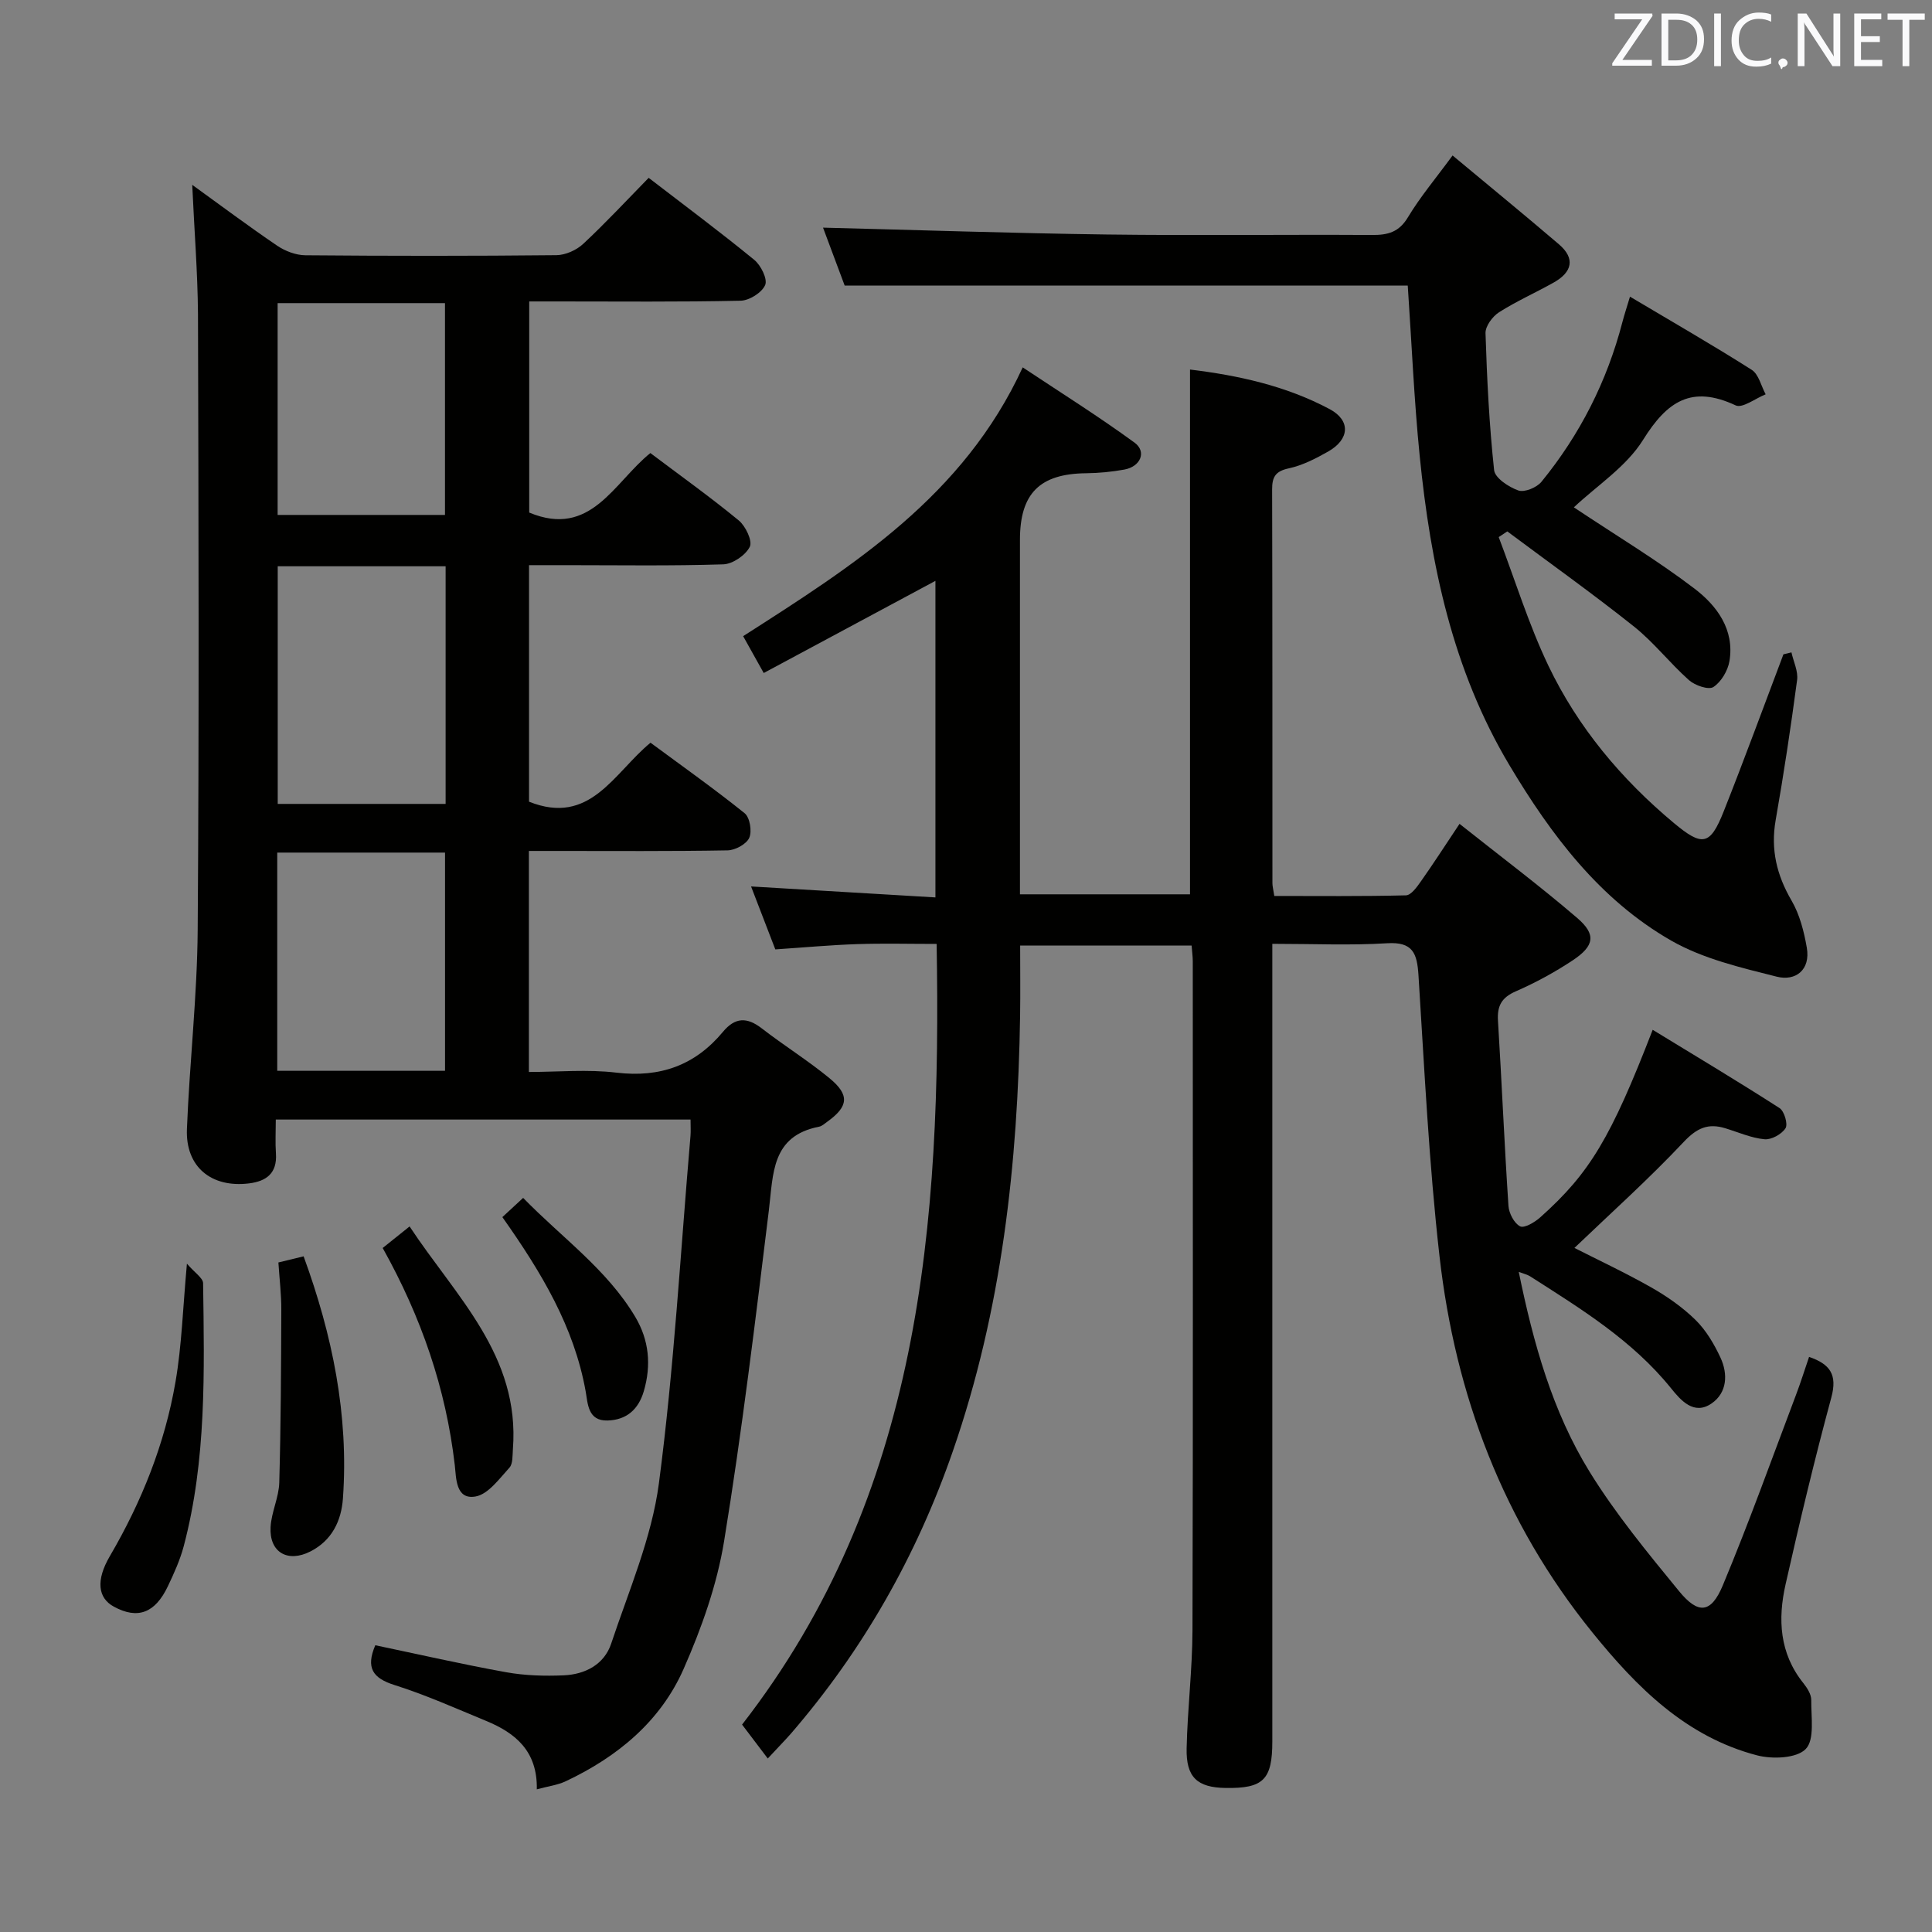 <svg enable-background="new 0 0 400 400" viewBox="0 0 400 400" xmlns="http://www.w3.org/2000/svg"><rect x="0" y="0" width="400" height="400" fill="#808080" stroke="none"/><path d="m158.96 364.08c-1.97-2.6-3.47-4.58-5.32-7.02 36.99-47.62 41.28-103.57 40.28-161.63-5.6 0-11.04-.14-16.46.04-5.47.18-10.93.69-16.94 1.09-1.62-4.21-3.26-8.47-5.02-13.03 12.91.77 25.37 1.51 38.17 2.27 0-22.41 0-44.17 0-65.54-11.55 6.2-23.39 12.55-35.55 19.08-1.85-3.31-3.04-5.44-4.26-7.63 22.83-14.62 45.6-28.96 57.88-55.65 7.9 5.25 15.71 10.15 23.14 15.57 2.58 1.88 1.27 4.98-2.1 5.59-2.6.47-5.27.73-7.91.76-9.59.1-13.7 4.16-13.7 13.79v67.49 5.9h35.21c0-36.2 0-72.14 0-108.65 9.91 1.2 19.84 3.35 28.92 8.2 4.41 2.36 4.1 6.27-.31 8.77-2.57 1.46-5.33 2.88-8.17 3.49-2.77.59-3.45 1.8-3.44 4.37.07 27.16.05 54.33.06 81.49 0 .65.18 1.29.39 2.67 9.08 0 18.17.1 27.26-.13 1.07-.03 2.28-1.74 3.09-2.89 2.57-3.64 4.99-7.4 8-11.91 8.41 6.68 16.62 12.84 24.39 19.51 3.94 3.39 3.53 5.76-.93 8.73-3.72 2.47-7.71 4.64-11.8 6.43-2.94 1.28-3.89 3-3.7 6.08.79 12.78 1.32 25.57 2.17 38.34.1 1.53 1.18 3.61 2.41 4.24.87.44 3.03-.84 4.17-1.86 10.26-9.16 14.62-16.45 23.28-38.83 8.89 5.43 17.67 10.68 26.27 16.21.98.63 1.77 3.33 1.23 4.17-.8 1.24-2.92 2.42-4.36 2.28-2.75-.26-5.42-1.46-8.12-2.28-3.53-1.08-5.85-.07-8.57 2.81-7.24 7.7-15.14 14.78-22.65 21.97 4.55 2.32 10.33 5.02 15.86 8.15 3.3 1.87 6.52 4.12 9.22 6.77 2.18 2.14 3.85 4.99 5.16 7.8 1.58 3.41 1.38 7.27-1.86 9.49-3.66 2.51-6.38-.68-8.39-3.17-8.02-9.93-18.67-16.45-29.18-23.17-.53-.34-1.18-.47-2.34-.91 3.04 14.83 6.97 28.92 14.69 41.42 5.38 8.71 11.98 16.72 18.49 24.67 3.99 4.88 6.64 4.62 9.07-1.19 5.43-13.01 10.19-26.31 15.18-39.51.94-2.48 1.73-5.01 2.68-7.79 4.34 1.5 5.9 3.65 4.6 8.43-3.47 12.81-6.55 25.73-9.47 38.68-1.62 7.18-1.27 14.24 3.66 20.4.81 1.01 1.68 2.36 1.66 3.55-.04 3.49.74 8.2-1.15 10.13-1.89 1.94-6.89 2.13-10.06 1.31-14.71-3.84-24.9-14.07-34.13-25.48-18.42-22.78-28.37-49.12-31.63-77.9-2.19-19.3-3.12-38.75-4.35-58.15-.29-4.51-1.15-6.94-6.48-6.61-7.62.47-15.28.12-23.78.12v6.64 158.49c0 7.93-1.85 9.76-9.67 9.64-5.87-.09-8.21-2.2-8.07-8.23.18-8.15 1.18-16.28 1.21-24.42.13-46.16.06-92.33.06-138.49 0-.98-.14-1.96-.24-3.28-11.69 0-23.26 0-35.5 0 0 4.96.06 9.72-.01 14.49-.46 30.72-3.78 60.96-13.93 90.22-7.51 21.66-18.58 41.16-33.54 58.48-1.42 1.61-2.92 3.12-4.77 5.13z" fill="#010100"/><path d="m39.8 38.27c5.69 4.11 11.53 8.48 17.56 12.58 1.66 1.13 3.88 1.98 5.85 2 17.33.15 34.66.16 51.99-.02 1.88-.02 4.16-1.04 5.56-2.35 4.62-4.31 8.93-8.95 13.54-13.66 7.49 5.76 14.8 11.2 21.86 16.98 1.38 1.13 2.79 3.98 2.26 5.21-.67 1.57-3.28 3.21-5.09 3.25-12.66.28-25.33.15-37.99.15-1.8 0-3.6 0-5.77 0v43.71c12.76 5.32 17.49-6.2 25.08-12.32 6.17 4.65 12.4 9.1 18.3 13.95 1.42 1.17 2.88 4.25 2.29 5.45-.86 1.74-3.53 3.57-5.48 3.64-10.82.35-21.66.17-32.49.17-2.47 0-4.95 0-7.74 0v48.97c12.66 5.06 17.53-5.92 25.15-12.21 6.53 4.83 13.17 9.52 19.49 14.6 1.08.87 1.56 3.75.95 5.1-.59 1.31-2.9 2.56-4.48 2.59-11.83.21-23.66.12-35.49.12-1.78 0-3.57 0-5.65 0v45.76c6 0 12.15-.58 18.14.14 9.04 1.08 16.28-1.53 22.02-8.43 2.53-3.05 4.98-3.11 8.05-.74 4.6 3.56 9.57 6.65 14.05 10.34 4.21 3.47 3.89 5.85-.48 8.99-.54.39-1.09.91-1.7 1.03-9.89 1.93-9.47 9.74-10.39 17.27-2.8 22.88-5.56 45.78-9.27 68.52-1.47 9.04-4.66 18.01-8.37 26.44-4.79 10.89-13.71 18.24-24.42 23.29-1.7.8-3.67 1.04-5.99 1.67.16-7.9-4.42-11.66-10.46-14.15-6.29-2.6-12.53-5.4-19-7.44-4.53-1.43-5.97-3.57-3.98-8.24 8.98 1.88 18 3.95 27.11 5.59 3.89.7 7.96.81 11.92.64 4.42-.2 8.37-2.24 9.81-6.57 3.65-10.97 8.39-21.88 9.88-33.19 3.14-23.86 4.47-47.95 6.54-71.95.08-.98.01-1.98.01-3.36-28.6 0-56.98 0-85.87 0 0 2.48-.13 4.77.03 7.05.27 4.06-1.97 5.73-5.58 6.17-7.81.96-13.16-3.44-12.85-11.24.54-13.77 2.13-27.52 2.23-41.29.3-42.49.18-84.99.06-127.48-.07-8.76-.78-17.52-1.19-26.73zm17.7 78.97v49.2h34.76c0-16.63 0-32.88 0-49.2-11.78 0-23.22 0-34.76 0zm34.64 104.46c0-15.24 0-30.24 0-45.18-11.86 0-23.27 0-34.74 0v45.18zm-34.66-158.94v43.85h34.65c0-14.84 0-29.35 0-43.85-11.88 0-23.29 0-34.65 0z" fill="#010100"/><path d="m370.9 135.07c.42 1.91 1.42 3.9 1.17 5.73-1.29 9.69-2.75 19.37-4.44 29.01-1.06 6.07.22 11.38 3.3 16.66 1.68 2.89 2.57 6.39 3.15 9.73.8 4.63-2.34 6.99-6.22 6.01-7.46-1.88-15.29-3.71-21.86-7.47-14.8-8.48-24.85-21.86-33.48-36.3-11.79-19.73-16.34-41.59-18.59-64.06-1.17-11.72-1.67-23.51-2.47-35.26-38.62 0-77.34 0-116.58 0-1.43-3.84-3.1-8.29-4.48-11.99 19.57.49 39.14 1.16 58.71 1.42 18.33.24 36.66-.01 54.99.1 3.25.02 5.55-.58 7.4-3.67 2.55-4.24 5.78-8.07 9.24-12.79 7.53 6.28 14.84 12.25 22.02 18.39 3.47 2.97 2.69 5.78-1.04 7.89-3.76 2.12-7.73 3.87-11.36 6.18-1.36.87-2.85 2.89-2.8 4.35.3 9.46.77 18.94 1.78 28.34.18 1.63 3.03 3.51 5.03 4.21 1.26.44 3.8-.61 4.77-1.8 7.98-9.77 13.58-20.82 16.76-33.06.4-1.54.91-3.06 1.57-5.27 8.72 5.19 17.07 9.98 25.19 15.14 1.46.92 1.96 3.35 2.9 5.08-2.1.83-4.81 2.95-6.21 2.29-9.11-4.26-14.19-.86-19.17 7.14-3.47 5.57-9.58 9.49-14.33 13.97 8.9 5.93 17.27 10.95 24.98 16.83 4.62 3.52 8.31 8.47 7.24 14.98-.33 1.99-1.7 4.32-3.33 5.39-.99.65-3.81-.32-5.04-1.41-3.97-3.52-7.28-7.83-11.41-11.12-8.55-6.81-17.46-13.15-26.22-19.69-.59.39-1.19.79-1.78 1.18 3.39 8.9 6.2 18.07 10.29 26.63 6.1 12.75 15.09 23.48 25.97 32.56 5.9 4.92 7.51 4.69 10.32-2.39 4.28-10.78 8.26-21.68 12.37-32.53.54-.13 1.1-.26 1.66-.4z" fill="#010100"/><path d="m57.64 261.38c1.95-.47 3.37-.82 5.22-1.27 5.95 16.28 9.37 32.83 8.14 50.13-.33 4.61-2.25 8.68-6.73 10.97-4.69 2.39-8.54.2-8.25-5.05.17-3.09 1.71-6.12 1.8-9.2.33-11.92.38-23.85.42-35.77.02-3.13-.37-6.26-.6-9.81z" fill="#010100"/><path d="m79.23 258.38c1.81-1.45 3.35-2.68 5.57-4.46 9.53 14.48 22.9 26.72 21.39 46.13-.1 1.31.02 3.02-.73 3.83-2.09 2.28-4.36 5.47-6.99 5.95-4.16.75-4.01-3.88-4.31-6.48-1.84-15.88-6.92-30.64-14.93-44.97z" fill="#010100"/><path d="m38.7 261.63c1.63 1.9 3.33 2.96 3.35 4.04.25 18.26.72 36.56-4.01 54.45-.76 2.86-2.01 5.62-3.29 8.31-2.66 5.58-6.27 6.88-11.18 4.21-3.31-1.8-3.76-5.45-.82-10.47 6.59-11.27 11.39-23.26 13.59-36.1 1.29-7.48 1.51-15.13 2.36-24.44z" fill="#010100"/><path d="m104.01 251.99c1.32-1.22 2.51-2.33 4.3-3.98 8.02 8.24 17.33 14.77 23.21 24.63 2.86 4.8 3.35 9.98 1.78 15.37-1.11 3.81-3.59 5.98-7.51 6.09-4.1.12-4.08-3.5-4.54-6.06-2.39-13.3-9.08-24.5-17.24-36.05z" fill="#010100"/><g fill="#fafafb"><path d="m342.2 3.2-6.3 9.2h6.1v1.2h-8.2v-.5l6.2-9.1h-5.7v-1.2h7.8v.4z"/><path d="m344 13.7v-10.9h3.1c1.6 0 3 .5 4.1 1.4 1.1 1 1.6 2.2 1.6 3.9s-.5 3-1.6 4-2.5 1.5-4.2 1.5h-3zm1.4-9.6v8.4h1.6c1.4 0 2.5-.4 3.2-1.1.8-.8 1.2-1.8 1.2-3.2s-.4-2.4-1.2-3.1-1.8-1-3.1-1z"/><path d="m356.3 2.8v10.9h-1.4v-10.9z"/><path d="m366.6 13.2c-.8.4-1.8.6-3 .6-1.6 0-2.8-.5-3.7-1.5s-1.4-2.3-1.4-3.9c0-1.7.5-3.2 1.6-4.2s2.4-1.6 4-1.6c1 0 1.9.1 2.6.4v1.5c-.8-.4-1.6-.6-2.6-.6-1.2 0-2.2.4-3 1.2s-1.1 1.9-1.1 3.3c0 1.3.4 2.3 1.1 3.1s1.6 1.1 2.8 1.1c1.1 0 2-.2 2.8-.7v1.3z"/><path d="m368.2 13c0-.3.1-.5.3-.6.2-.2.4-.3.6-.3.3 0 .5.1.7.3s.3.4.3.6-.1.5-.3.6c-.2.2-.4.3-.7.3-.3 1-.5-.1-.6-.3-.2-.2-.3-.4-.3-.6z"/><path d="m381.1 13.7h-1.7l-5.5-8.4c-.2-.2-.3-.5-.4-.7 0 .2.1.8.1 1.5v7.6h-1.4v-10.9h1.8l5.3 8.3c.3.4.4.6.4.8 0-.3-.1-.8-.1-1.6v-7.5h1.4v10.9z"/><path d="m389.7 13.7h-5.8v-10.9h5.6v1.2h-4.2v3.5h3.9v1.2h-3.9v3.7h4.4z"/><path d="m398.4 4.1h-3.1v9.6h-1.4v-9.6h-3.1v-1.3h7.7v1.3z"/></g></svg>